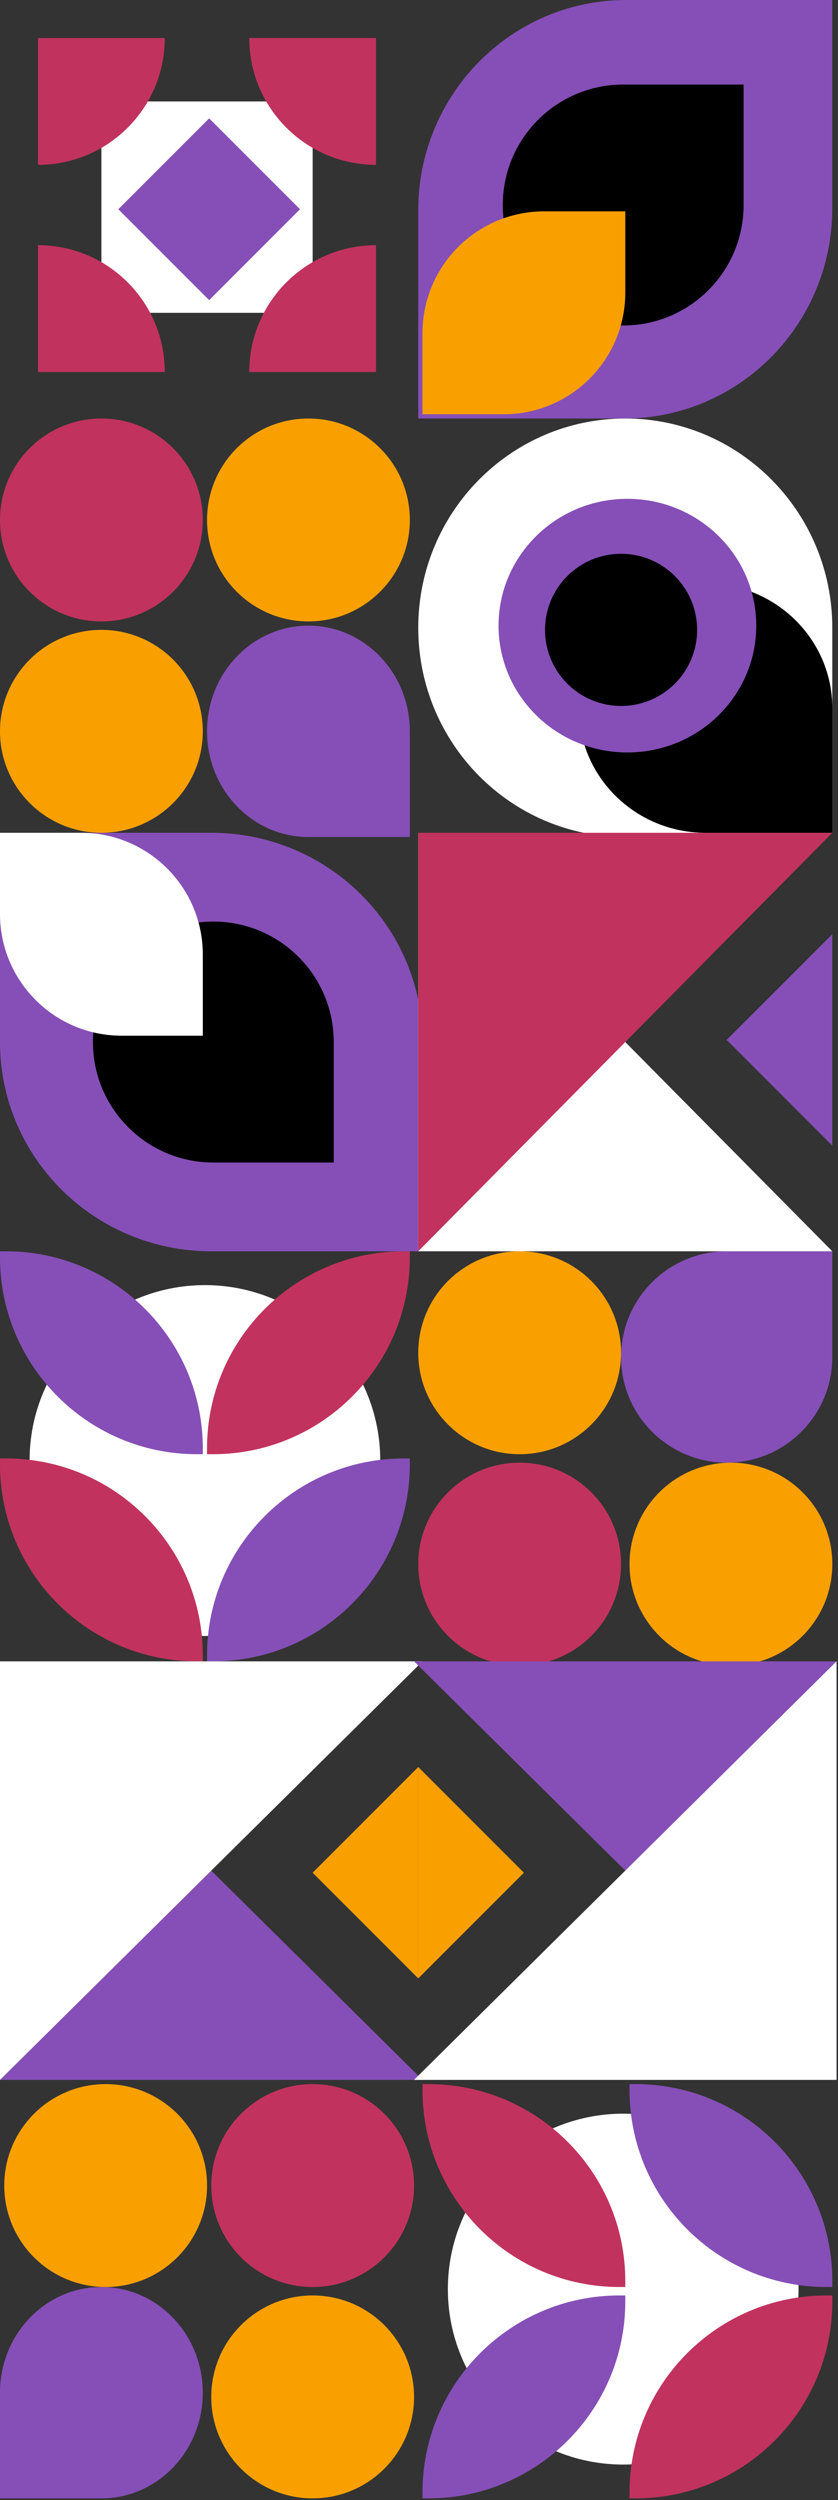 <svg width="439" height="1309" viewBox="0 0 439 1309" fill="none" xmlns="http://www.w3.org/2000/svg">
<rect x="0" y="0" width="439" height="1309" fill="#333333" stroke="none"/>
<g clip-path="url(#clip0_115_4780)">
<path fill-rule="evenodd" clip-rule="evenodd" d="M107.35 672.85C158.079 672.85 199.202 713.974 199.202 764.704C199.202 815.43 158.079 856.556 107.35 856.556C56.621 856.556 15.496 815.43 15.496 764.704C15.496 713.974 56.621 672.85 107.35 672.85Z" fill="white"/>
<path fill-rule="evenodd" clip-rule="evenodd" d="M103.148 869.832C46.18 869.832 2.62528e-06 823.651 1.3515e-07 766.684L0 763.592H3.095C60.059 763.592 106.24 809.772 106.24 866.736V869.832H103.148Z" fill="#C1335E"/>
<path fill-rule="evenodd" clip-rule="evenodd" d="M211.6 763.592H214.696V766.684C214.696 823.65 168.514 869.832 111.553 869.832H108.456V866.737C108.456 809.773 154.636 763.592 211.6 763.592Z" fill="#864FB7"/>
<path fill-rule="evenodd" clip-rule="evenodd" d="M111.553 761.38H108.456V758.284C108.456 701.322 154.64 655.141 211.6 655.141H214.696V658.239C214.696 715.201 168.515 761.38 111.553 761.38Z" fill="#C1335E"/>
<path fill-rule="evenodd" clip-rule="evenodd" d="M3.095 655.141C60.061 655.141 106.24 701.322 106.24 758.283V761.38H103.148C46.18 761.38 2.62531e-06 715.201 1.3544e-07 658.239L0 655.141H3.095Z" fill="#864FB7"/>
<path fill-rule="evenodd" clip-rule="evenodd" d="M53.122 325.36C23.784 325.36 1.2822e-06 301.574 0 272.241C-1.2828e-06 242.894 23.784 219.12 53.122 219.12C82.457 219.12 106.24 242.894 106.24 272.241C106.24 301.574 82.457 325.36 53.122 325.36Z" fill="#C1335E"/>
<path fill-rule="evenodd" clip-rule="evenodd" d="M53.122 436.023C23.784 436.023 1.2825e-06 412.241 0 382.901C-1.28243e-06 353.562 23.784 329.783 53.122 329.783C82.457 329.783 106.24 353.562 106.24 382.901C106.24 412.241 82.457 436.023 53.122 436.023Z" fill="#F9A000"/>
<path fill-rule="evenodd" clip-rule="evenodd" d="M161.573 325.36C132.237 325.36 108.456 301.574 108.456 272.241C108.456 242.894 132.237 219.12 161.573 219.12C190.913 219.12 214.696 242.894 214.696 272.241C214.696 301.574 190.913 325.36 161.573 325.36Z" fill="#F9A000"/>
<path fill-rule="evenodd" clip-rule="evenodd" d="M214.696 438.237H161.573C132.238 438.237 108.456 413.463 108.456 382.905C108.456 352.342 132.238 327.57 161.573 327.57C190.916 327.57 214.696 352.342 214.696 382.905V438.237Z" fill="#864FB7"/>
<path fill-rule="evenodd" clip-rule="evenodd" d="M325.348 818.929C325.348 848.267 301.568 872.048 272.23 872.048C242.892 872.048 219.109 848.267 219.109 818.929C219.109 789.589 242.892 765.808 272.23 765.808C301.568 765.808 325.348 789.589 325.348 818.929Z" fill="#C1335E"/>
<path fill-rule="evenodd" clip-rule="evenodd" d="M436.035 818.929C436.035 848.267 412.253 872.048 382.918 872.048C353.578 872.048 329.796 848.267 329.796 818.929C329.796 789.589 353.578 765.808 382.918 765.808C412.253 765.808 436.035 789.589 436.035 818.929Z" fill="#F9A000"/>
<path fill-rule="evenodd" clip-rule="evenodd" d="M325.348 708.256C325.348 737.597 301.568 761.38 272.23 761.38C242.892 761.38 219.109 737.597 219.109 708.256C219.109 678.919 242.892 655.141 272.23 655.141C301.568 655.141 325.348 678.919 325.348 708.256Z" fill="#F9A000"/>
<path fill-rule="evenodd" clip-rule="evenodd" d="M436.026 655.144V710.48C436.026 741.037 411.252 765.81 380.694 765.81C350.132 765.81 325.36 741.037 325.36 710.48C325.36 679.919 350.132 655.144 380.694 655.144H436.026Z" fill="#864FB7"/>
<path fill-rule="evenodd" clip-rule="evenodd" d="M163.787 163.784V53.118H53.121V163.784H163.787Z" fill="white"/>
<path fill-rule="evenodd" clip-rule="evenodd" d="M157.158 109.558L109.572 157.146L61.985 109.558L109.572 61.972L157.158 109.558Z" fill="#864FB7"/>
<path fill-rule="evenodd" clip-rule="evenodd" d="M196.976 19.917V86.317C160.304 86.317 130.576 56.587 130.576 19.917H196.976Z" fill="#C1335E"/>
<path fill-rule="evenodd" clip-rule="evenodd" d="M19.924 19.919H86.323C86.323 56.589 56.595 86.319 19.924 86.319V19.919Z" fill="#C1335E"/>
<path fill-rule="evenodd" clip-rule="evenodd" d="M19.924 194.772V128.373C56.595 128.373 86.323 158.102 86.324 194.772H19.924Z" fill="#C1335E"/>
<path fill-rule="evenodd" clip-rule="evenodd" d="M196.976 194.772H130.576C130.576 158.102 160.304 128.373 196.976 128.373V194.772Z" fill="#C1335E"/>
<path fill-rule="evenodd" clip-rule="evenodd" d="M219.109 328.682C219.109 268.169 267.664 219.117 327.562 219.117C387.461 219.117 436.014 268.169 436.014 328.682V436.237L327.562 438.237C267.664 438.237 219.109 389.192 219.109 328.682Z" fill="white"/>
<path fill-rule="evenodd" clip-rule="evenodd" d="M303.213 370.733C303.213 334.671 332.941 305.437 369.614 305.437C406.283 305.437 436.013 334.671 436.013 370.733V436.023H369.614C332.941 436.023 303.213 406.794 303.213 370.733Z" fill="black"/>
<path fill-rule="evenodd" clip-rule="evenodd" d="M261.17 327.573C261.17 290.9 291.395 261.171 328.672 261.171C365.957 261.171 396.182 290.9 396.182 327.573C396.182 364.243 365.957 393.97 328.672 393.97C291.395 393.97 261.17 364.243 261.17 327.573Z" fill="#864FB7"/>
<path fill-rule="evenodd" clip-rule="evenodd" d="M285.521 329.781C285.521 307.774 303.361 289.942 325.357 289.942C347.363 289.942 365.201 307.774 365.201 329.781C365.201 351.786 347.363 369.621 325.357 369.621C303.361 369.621 285.521 351.786 285.521 329.781Z" fill="black"/>
<path fill-rule="evenodd" clip-rule="evenodd" d="M4.78907e-06 545.582L0 436.021H110.665C171.788 436.021 221.332 485.077 221.332 545.582V655.14H110.665C49.548 655.14 7.43424e-06 606.097 4.78907e-06 545.582Z" fill="#864FB7"/>
<path fill-rule="evenodd" clip-rule="evenodd" d="M48.685 545.581C48.685 510.745 76.925 482.505 111.763 482.505C146.603 482.505 174.845 510.745 174.845 545.581V608.664H111.763C76.925 608.664 48.685 580.421 48.685 545.581Z" fill="black"/>
<path fill-rule="evenodd" clip-rule="evenodd" d="M1.8576e-06 478.52L0 436.024H42.493C77.701 436.024 106.24 464.566 106.24 499.766V542.263H63.746C28.541 542.263 3.39655e-06 513.728 1.8576e-06 478.52Z" fill="white"/>
<path fill-rule="evenodd" clip-rule="evenodd" d="M327.018 219.119H219.109V110.11C219.109 49.3 267.91 -3.84283e-05 328.106 -4.10596e-05L436.014 -4.57764e-05V109.006C436.014 169.826 387.215 219.119 327.018 219.119Z" fill="#864FB7"/>
<path fill-rule="evenodd" clip-rule="evenodd" d="M326.473 170.426C291.634 170.426 263.392 142.184 263.392 107.348C263.392 72.507 291.634 44.266 326.473 44.266H389.552V107.348C389.552 142.184 361.308 170.426 326.473 170.426Z" fill="black"/>
<path fill-rule="evenodd" clip-rule="evenodd" d="M263.825 216.901H221.331V174.412C221.331 139.199 249.87 110.662 285.075 110.662H327.57V153.161C327.57 188.364 299.032 216.901 263.825 216.901Z" fill="#F9A000"/>
<path fill-rule="evenodd" clip-rule="evenodd" d="M436.01 489.143V599.81L380.677 544.473L436.01 489.143Z" fill="#864FB7"/>
<path fill-rule="evenodd" clip-rule="evenodd" d="M436.014 655.14H219.109V436.021L436.014 655.14Z" fill="white"/>
<path fill-rule="evenodd" clip-rule="evenodd" d="M436.014 436.021L219.109 655.14V436.021H436.014Z" fill="#C1335E"/>
<path fill-rule="evenodd" clip-rule="evenodd" d="M219.116 925.166V1035.83L163.782 980.499L219.116 925.166Z" fill="#F9A000"/>
<path fill-rule="evenodd" clip-rule="evenodd" d="M221.332 1088.96H9.578e-06L0 869.837L221.332 1088.96Z" fill="#864FB7"/>
<path fill-rule="evenodd" clip-rule="evenodd" d="M221.332 869.837L9.578e-06 1088.96L0 869.837H221.332Z" fill="white"/>
<path fill-rule="evenodd" clip-rule="evenodd" d="M219.117 1035.83V925.166L274.45 980.499L219.117 1035.83Z" fill="#F9A000"/>
<path fill-rule="evenodd" clip-rule="evenodd" d="M216.904 869.837H438.236V1088.96L216.904 869.837Z" fill="#864FB7"/>
<path fill-rule="evenodd" clip-rule="evenodd" d="M216.904 1088.96L438.236 869.837V1088.96H216.904Z" fill="white"/>
<path fill-rule="evenodd" clip-rule="evenodd" d="M163.787 1197.41C193.126 1197.41 216.909 1173.63 216.909 1144.29C216.909 1114.95 193.126 1091.17 163.787 1091.17C134.455 1091.17 110.67 1114.95 110.67 1144.29C110.67 1173.63 134.455 1197.41 163.787 1197.41Z" fill="#C1335E"/>
<path fill-rule="evenodd" clip-rule="evenodd" d="M163.787 1308.07C193.126 1308.07 216.909 1284.29 216.909 1254.95C216.909 1225.62 193.126 1201.83 163.787 1201.83C134.455 1201.83 110.67 1225.62 110.67 1254.95C110.67 1284.29 134.455 1308.07 163.787 1308.07Z" fill="#F9A000"/>
<path fill-rule="evenodd" clip-rule="evenodd" d="M55.351 1197.41C84.686 1197.41 108.471 1173.63 108.471 1144.29C108.471 1114.95 84.686 1091.17 55.351 1091.17C26.013 1091.17 2.231 1114.95 2.231 1144.29C2.231 1173.63 26.013 1197.41 55.351 1197.41Z" fill="#F9A000"/>
<path fill-rule="evenodd" clip-rule="evenodd" d="M2.41857e-06 1308.07H53.122C82.458 1308.07 106.24 1283.3 106.24 1252.74C106.24 1222.18 82.458 1197.41 53.122 1197.41C23.782 1197.41 -1.33572e-06 1222.18 0 1252.74L2.41857e-06 1308.07Z" fill="#864FB7"/>
<path fill-rule="evenodd" clip-rule="evenodd" d="M234.622 1198.51C234.622 1147.79 275.746 1106.66 326.48 1106.66C377.204 1106.66 418.328 1147.79 418.328 1198.51C418.328 1249.24 377.204 1290.37 326.48 1290.37C275.746 1290.37 234.622 1249.24 234.622 1198.51Z" fill="white"/>
<path fill-rule="evenodd" clip-rule="evenodd" d="M436.035 1204.93C436.035 1261.89 389.856 1308.07 332.89 1308.07H329.796V1304.97C329.796 1248.01 375.972 1201.83 432.941 1201.83H436.035V1204.93Z" fill="#C1335E"/>
<path fill-rule="evenodd" clip-rule="evenodd" d="M329.796 1094.26V1091.17H332.89C389.857 1091.17 436.035 1137.35 436.035 1194.31V1197.41H432.941C375.975 1197.41 329.796 1151.23 329.796 1094.26Z" fill="#864FB7"/>
<path fill-rule="evenodd" clip-rule="evenodd" d="M327.57 1194.31V1197.41H324.476C267.508 1197.41 221.331 1151.23 221.331 1094.26V1091.17H224.427C281.39 1091.17 327.57 1137.35 327.57 1194.31Z" fill="#C1335E"/>
<path fill-rule="evenodd" clip-rule="evenodd" d="M221.331 1304.98C221.331 1248.01 267.511 1201.83 324.476 1201.83H327.57V1204.93C327.57 1261.89 281.392 1308.07 224.427 1308.07H221.331V1304.98Z" fill="#864FB7"/>
</g>
<defs>
<clipPath id="clip0_115_4780">
<rect width="439" height="1309" fill="white"/>
</clipPath>
</defs>
</svg>
